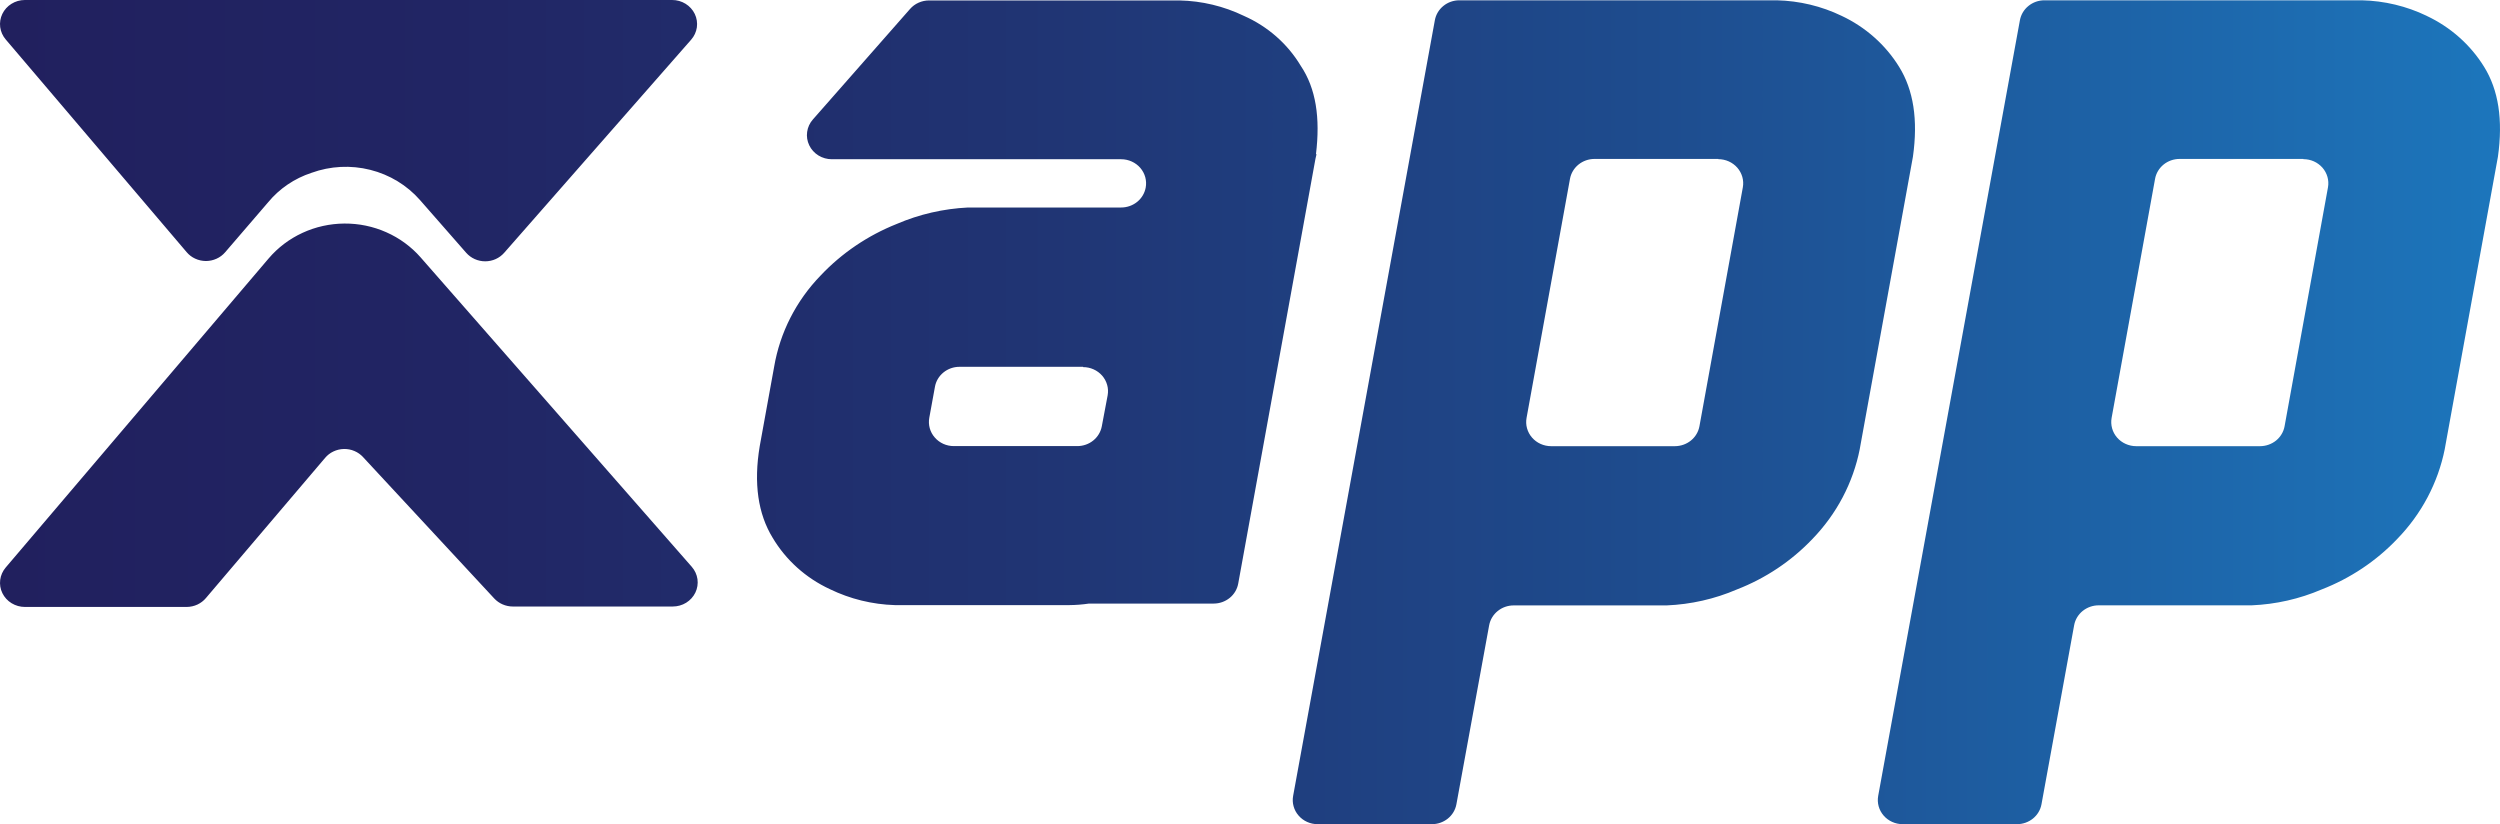 <svg fill="none" height="30" viewBox="0 0 91 30" width="91" xmlns="http://www.w3.org/2000/svg">
    <path
        d="M45.276 0.577C46.145 0.96 46.868 1.596 47.347 2.395C47.901 3.219 48.062 4.286 47.901 5.614H47.921L47.882 5.783L45.071 21.243C45.034 21.446 44.925 21.631 44.761 21.764C44.598 21.896 44.392 21.97 44.178 21.97H39.64C39.403 22.005 39.164 22.024 38.925 22.026H32.573C31.752 22.001 30.946 21.803 30.211 21.447C29.334 21.041 28.605 20.386 28.121 19.569C27.597 18.708 27.425 17.603 27.655 16.235L28.179 13.349C28.391 12.105 28.979 10.949 29.87 10.029C30.64 9.213 31.587 8.572 32.643 8.151C33.462 7.799 34.342 7.597 35.237 7.553H40.81C41.022 7.553 41.228 7.481 41.392 7.349C41.555 7.217 41.665 7.034 41.703 6.831C41.727 6.705 41.721 6.575 41.688 6.45C41.654 6.326 41.592 6.21 41.507 6.111C41.422 6.013 41.315 5.933 41.195 5.879C41.074 5.824 40.943 5.796 40.81 5.796H30.281C30.107 5.797 29.937 5.749 29.791 5.659C29.645 5.569 29.528 5.44 29.456 5.288C29.383 5.136 29.356 4.967 29.38 4.801C29.403 4.634 29.475 4.478 29.588 4.35L33.125 0.327C33.21 0.23 33.316 0.151 33.436 0.098C33.556 0.044 33.686 0.016 33.818 0.016H42.933C43.747 0.033 44.547 0.225 45.276 0.577ZM39.426 13.352H34.924C34.711 13.352 34.504 13.425 34.341 13.558C34.178 13.691 34.068 13.875 34.032 14.079L33.826 15.208C33.803 15.334 33.809 15.464 33.843 15.587C33.877 15.711 33.939 15.826 34.025 15.924C34.11 16.023 34.216 16.101 34.336 16.156C34.456 16.21 34.587 16.238 34.719 16.238H39.213C39.426 16.238 39.632 16.166 39.795 16.034C39.958 15.902 40.068 15.719 40.106 15.516L40.319 14.387C40.341 14.261 40.335 14.132 40.3 14.009C40.265 13.885 40.203 13.771 40.118 13.673C40.032 13.576 39.926 13.497 39.806 13.444C39.686 13.39 39.556 13.362 39.424 13.363L39.426 13.352ZM67.035 0.577C67.904 0.985 68.63 1.629 69.126 2.43C69.65 3.272 69.822 4.359 69.63 5.708L67.715 16.235L67.695 16.348C67.452 17.574 66.854 18.709 65.971 19.62C65.207 20.423 64.268 21.051 63.221 21.457C62.414 21.804 61.547 22 60.665 22.037H55.098C54.885 22.037 54.679 22.109 54.516 22.242C54.352 22.374 54.243 22.558 54.205 22.761L53.013 29.276C52.976 29.479 52.866 29.663 52.703 29.795C52.54 29.927 52.334 30 52.121 30H47.962C47.83 30 47.699 29.972 47.579 29.918C47.459 29.864 47.353 29.785 47.268 29.686C47.182 29.588 47.121 29.473 47.087 29.349C47.052 29.226 47.047 29.096 47.07 28.97L52.229 0.735C52.266 0.532 52.376 0.348 52.539 0.216C52.702 0.083 52.908 0.011 53.121 0.011H64.674C65.494 0.03 66.301 0.223 67.035 0.577ZM62.547 5.785H58.039C57.826 5.786 57.62 5.858 57.456 5.991C57.293 6.124 57.183 6.309 57.147 6.512L55.567 15.21C55.544 15.337 55.549 15.466 55.584 15.59C55.618 15.714 55.68 15.829 55.765 15.927C55.85 16.025 55.956 16.104 56.076 16.158C56.196 16.212 56.327 16.241 56.459 16.241H60.967C61.181 16.24 61.387 16.167 61.55 16.035C61.714 15.902 61.823 15.717 61.86 15.514L63.44 6.815C63.462 6.69 63.455 6.561 63.42 6.438C63.385 6.316 63.323 6.202 63.238 6.104C63.153 6.007 63.047 5.929 62.928 5.875C62.809 5.822 62.679 5.794 62.547 5.793V5.785ZM88.329 0.577C89.198 0.985 89.924 1.629 90.42 2.43C90.944 3.272 91.115 4.359 90.924 5.708L89.009 16.235L88.989 16.348C88.743 17.575 88.142 18.71 87.257 19.62C86.493 20.423 85.553 21.051 84.506 21.457C83.703 21.801 82.84 21.997 81.962 22.034H76.392C76.179 22.034 75.973 22.107 75.809 22.239C75.646 22.371 75.536 22.555 75.499 22.758L74.31 29.276C74.273 29.479 74.163 29.663 74 29.795C73.837 29.927 73.63 30 73.417 30H69.259C69.126 30 68.996 29.972 68.876 29.918C68.756 29.864 68.649 29.785 68.564 29.686C68.479 29.588 68.417 29.473 68.383 29.349C68.349 29.226 68.343 29.096 68.366 28.97L73.525 0.735C73.563 0.532 73.672 0.348 73.836 0.216C73.999 0.083 74.205 0.011 74.418 0.011H85.97C86.791 0.03 87.597 0.223 88.332 0.577H88.329ZM83.841 5.785H79.336C79.123 5.786 78.916 5.858 78.753 5.991C78.59 6.124 78.48 6.309 78.444 6.512L76.863 15.21C76.84 15.337 76.846 15.466 76.88 15.59C76.914 15.714 76.976 15.829 77.061 15.927C77.146 16.025 77.253 16.104 77.373 16.158C77.493 16.212 77.624 16.241 77.756 16.241H82.266C82.48 16.24 82.686 16.167 82.85 16.035C83.013 15.902 83.123 15.717 83.159 15.514L84.739 6.815C84.761 6.69 84.754 6.561 84.719 6.438C84.684 6.315 84.622 6.201 84.537 6.103C84.451 6.006 84.345 5.928 84.226 5.874C84.106 5.821 83.976 5.793 83.844 5.793L83.841 5.785ZM0.908 22.093H6.797C6.931 22.092 7.064 22.062 7.186 22.006C7.307 21.949 7.414 21.867 7.498 21.766L11.831 16.67C11.914 16.57 12.018 16.489 12.137 16.433C12.255 16.377 12.385 16.346 12.517 16.343C12.649 16.34 12.78 16.365 12.901 16.417C13.022 16.468 13.13 16.544 13.217 16.64L17.991 21.785C18.076 21.876 18.18 21.95 18.296 22C18.412 22.05 18.538 22.077 18.665 22.077H24.487C24.66 22.077 24.83 22.03 24.976 21.94C25.122 21.85 25.239 21.721 25.312 21.569C25.385 21.417 25.411 21.247 25.388 21.081C25.364 20.915 25.292 20.759 25.18 20.631L15.308 9.366C14.966 8.977 14.541 8.666 14.062 8.454C13.583 8.241 13.061 8.133 12.534 8.137C12.007 8.141 11.487 8.256 11.011 8.476C10.535 8.695 10.115 9.013 9.78 9.406L0.207 20.658C0.098 20.787 0.028 20.942 0.007 21.108C-0.014 21.273 0.013 21.44 0.087 21.591C0.161 21.741 0.277 21.869 0.422 21.957C0.568 22.046 0.736 22.093 0.908 22.093ZM8.194 9.184L9.76 7.363C10.17 6.866 10.719 6.494 11.341 6.29C12.024 6.042 12.77 6.004 13.477 6.182C14.183 6.359 14.816 6.744 15.288 7.282L16.968 9.2C17.053 9.297 17.159 9.376 17.279 9.43C17.399 9.484 17.529 9.512 17.661 9.512C17.793 9.512 17.924 9.484 18.044 9.43C18.163 9.376 18.269 9.297 18.354 9.2L25.157 1.446C25.27 1.318 25.342 1.162 25.366 0.996C25.389 0.829 25.363 0.66 25.29 0.508C25.217 0.356 25.1 0.227 24.954 0.137C24.808 0.047 24.638 -0.001 24.465 4.38257e-06H0.9C0.729 0.001 0.561 0.049 0.417 0.139C0.273 0.228 0.158 0.356 0.085 0.506C0.013 0.656 -0.014 0.823 0.007 0.987C0.029 1.152 0.098 1.307 0.207 1.435L6.794 9.178C6.879 9.279 6.985 9.36 7.106 9.415C7.227 9.471 7.359 9.5 7.493 9.501C7.627 9.501 7.759 9.473 7.88 9.418C8.001 9.364 8.109 9.283 8.194 9.184Z"
        fill="url(#paint0_linear_363_399)" />
    <defs>
        <linearGradient gradientUnits="userSpaceOnUse" id="paint0_linear_363_399" x1="-0.001"
            x2="91.005" y1="14.999" y2="14.999">
            <stop stop-color="#21205E" />
            <stop offset="0.18" stop-color="#212564" />
            <stop offset="0.41" stop-color="#203473" />
            <stop offset="0.66" stop-color="#1E4C8E" />
            <stop offset="0.93" stop-color="#1D6DB2" />
            <stop offset="1" stop-color="#1C76BC" />
        </linearGradient>
    </defs>
</svg>
